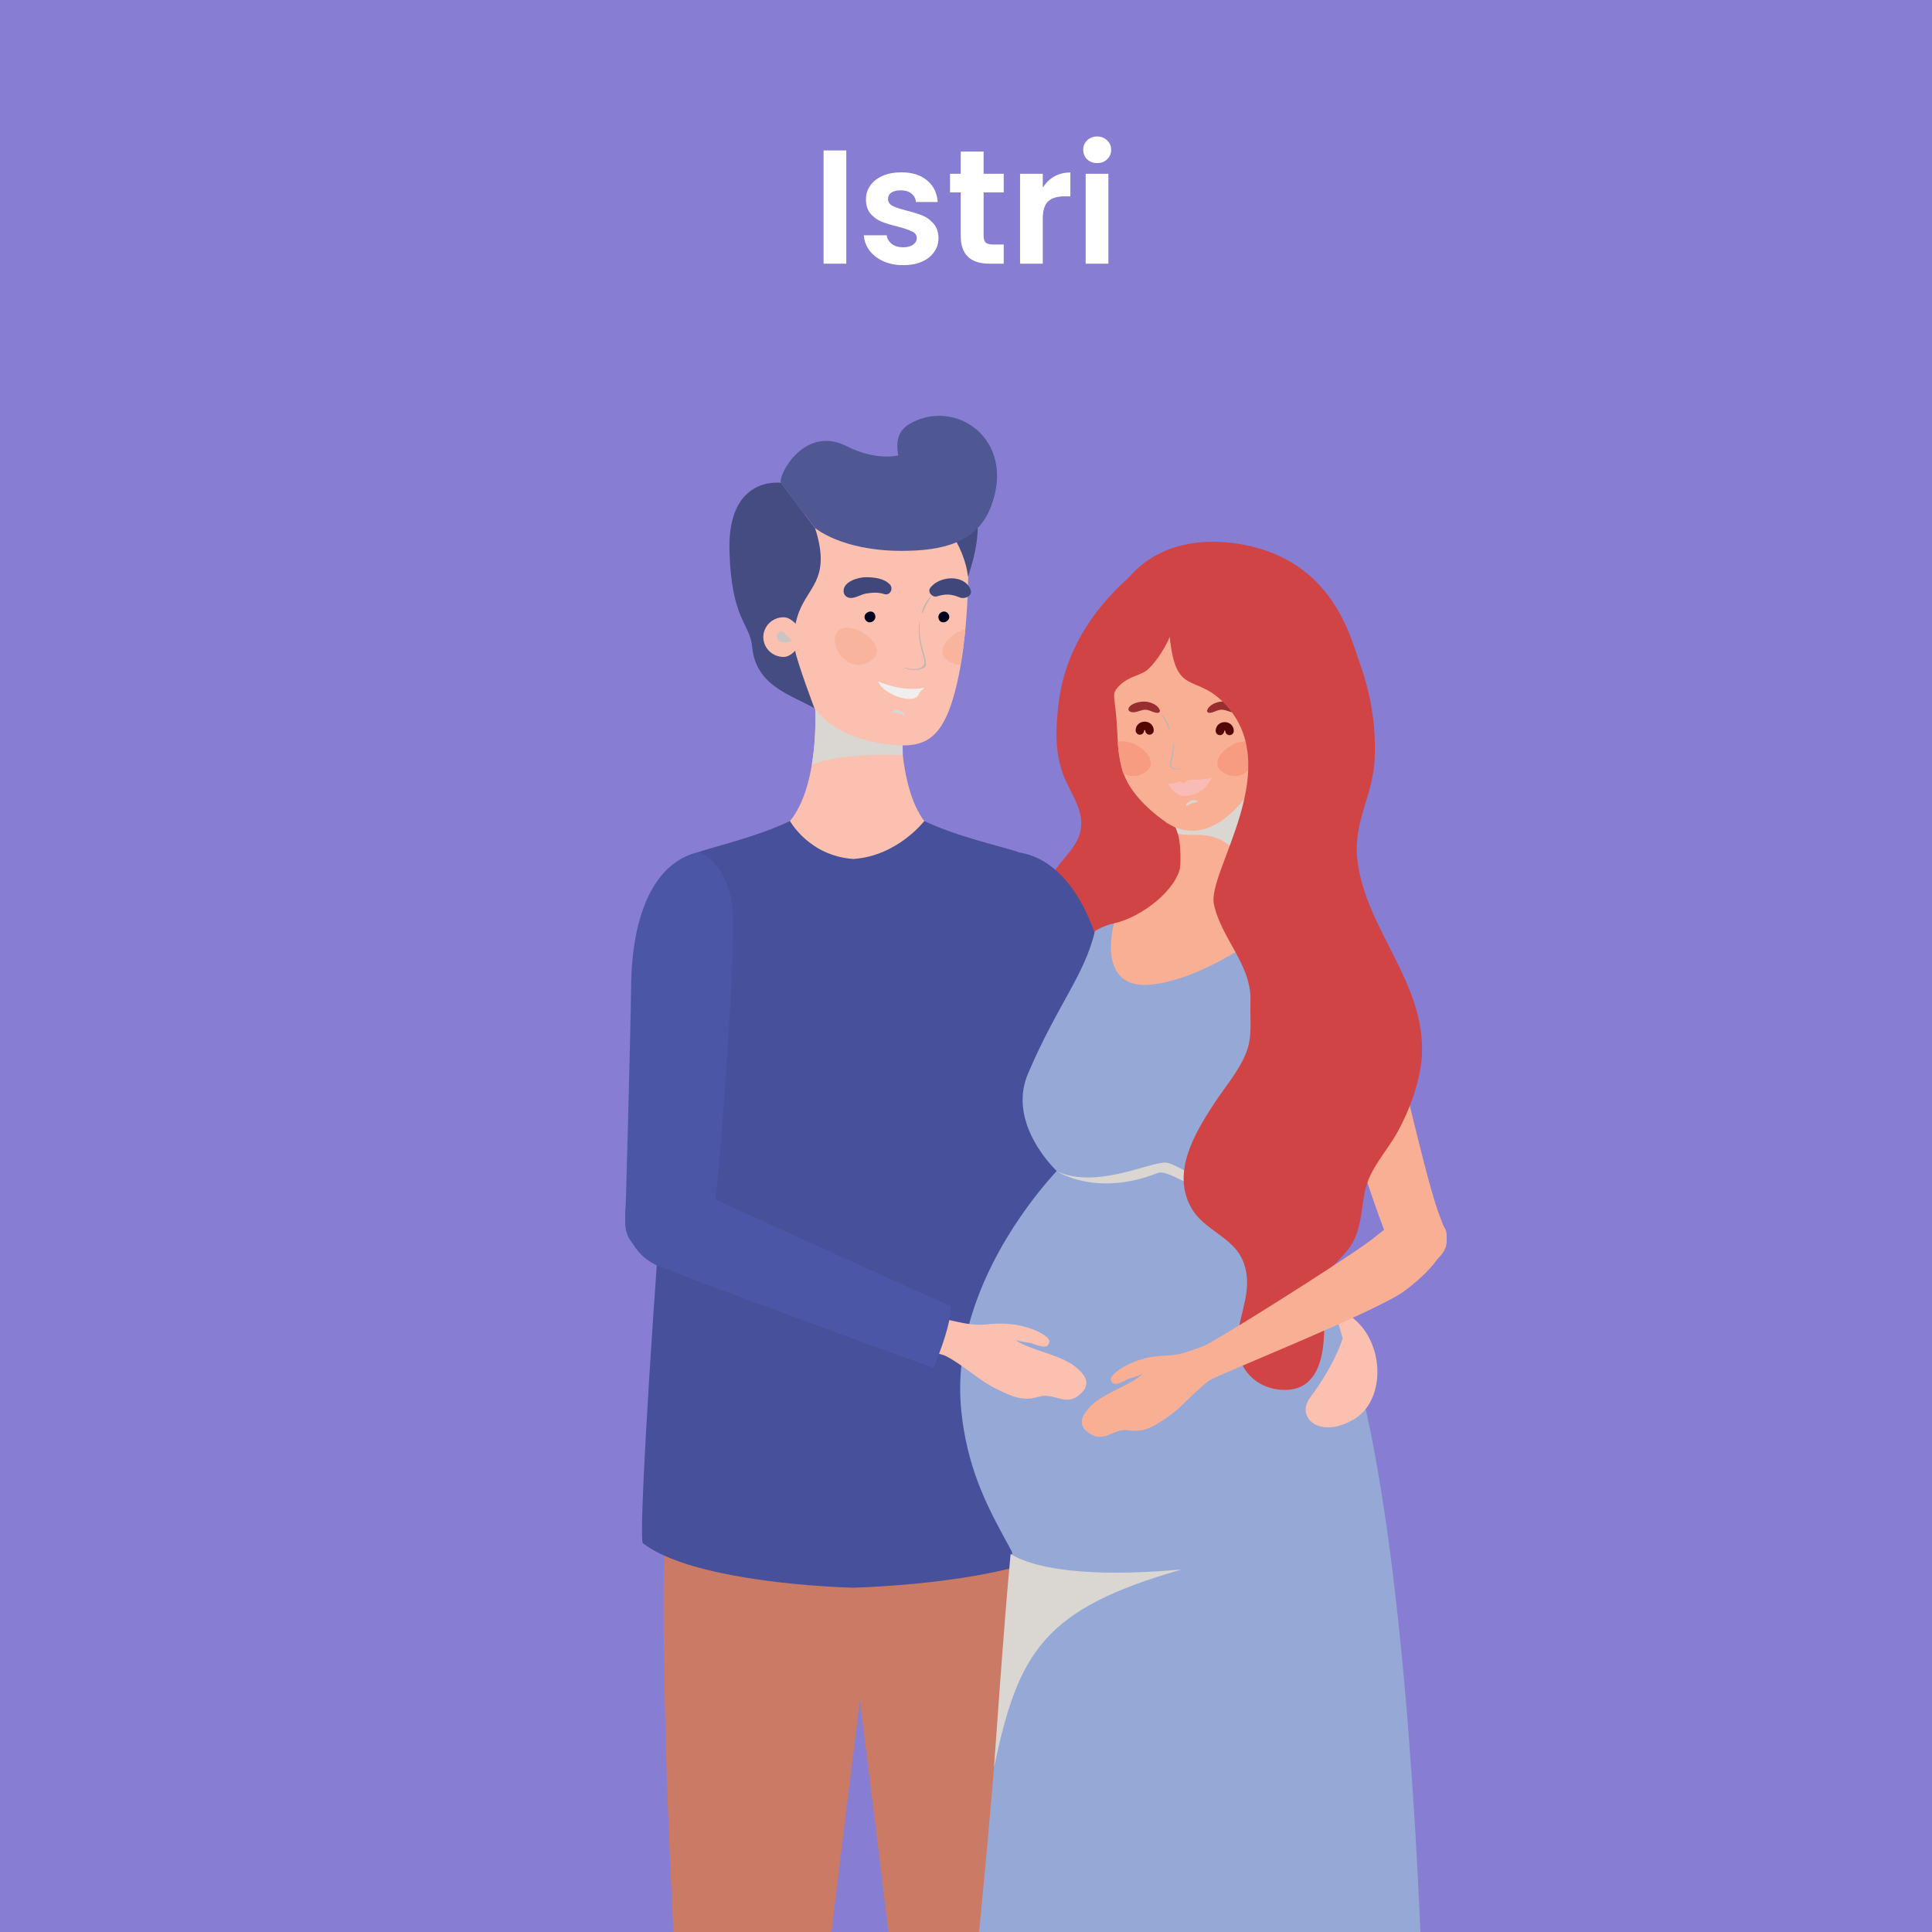 <svg width="381" height="381" viewBox="0 0 381 381" fill="none" xmlns="http://www.w3.org/2000/svg">
<rect x="0" y="0" width="381" height="381" fill="#333333" stroke="none"/>
<g clip-path="url(#clip0_49_901)">
<rect width="381" height="381" fill="#877DD3"/>
<path d="M166.891 29.664V52H162.411V29.664H166.891ZM178.101 52.288C176.651 52.288 175.349 52.032 174.197 51.52C173.045 50.987 172.128 50.272 171.445 49.376C170.784 48.48 170.421 47.488 170.357 46.4H174.869C174.955 47.083 175.285 47.648 175.861 48.096C176.459 48.544 177.195 48.768 178.069 48.768C178.923 48.768 179.584 48.597 180.053 48.256C180.544 47.915 180.789 47.477 180.789 46.944C180.789 46.368 180.491 45.941 179.893 45.664C179.317 45.365 178.389 45.045 177.109 44.704C175.787 44.384 174.699 44.053 173.845 43.712C173.013 43.371 172.288 42.848 171.669 42.144C171.072 41.44 170.773 40.491 170.773 39.296C170.773 38.315 171.051 37.419 171.605 36.608C172.181 35.797 172.992 35.157 174.037 34.688C175.104 34.219 176.352 33.984 177.781 33.984C179.893 33.984 181.579 34.517 182.837 35.584C184.096 36.629 184.789 38.048 184.917 39.84H180.629C180.565 39.136 180.267 38.581 179.733 38.176C179.221 37.749 178.528 37.536 177.653 37.536C176.843 37.536 176.213 37.685 175.765 37.984C175.339 38.283 175.125 38.699 175.125 39.232C175.125 39.829 175.424 40.288 176.021 40.608C176.619 40.907 177.547 41.216 178.805 41.536C180.085 41.856 181.141 42.187 181.973 42.528C182.805 42.869 183.52 43.403 184.117 44.128C184.736 44.832 185.056 45.771 185.077 46.944C185.077 47.968 184.789 48.885 184.213 49.696C183.659 50.507 182.848 51.147 181.781 51.616C180.736 52.064 179.509 52.288 178.101 52.288ZM193.971 37.952V46.528C193.971 47.125 194.11 47.563 194.387 47.84C194.686 48.096 195.176 48.224 195.859 48.224H197.939V52H195.123C191.347 52 189.459 50.165 189.459 46.496V37.952H187.347V34.272H189.459V29.888H193.971V34.272H197.939V37.952H193.971ZM205.641 37.024C206.217 36.085 206.964 35.349 207.881 34.816C208.82 34.283 209.886 34.016 211.081 34.016V38.72H209.897C208.489 38.72 207.422 39.051 206.697 39.712C205.993 40.373 205.641 41.525 205.641 43.168V52H201.161V34.272H205.641V37.024ZM216.371 32.16C215.581 32.16 214.92 31.915 214.387 31.424C213.875 30.912 213.619 30.283 213.619 29.536C213.619 28.789 213.875 28.171 214.387 27.68C214.92 27.168 215.581 26.912 216.371 26.912C217.16 26.912 217.811 27.168 218.323 27.68C218.856 28.171 219.123 28.789 219.123 29.536C219.123 30.283 218.856 30.912 218.323 31.424C217.811 31.915 217.16 32.16 216.371 32.16ZM218.579 34.272V52H214.099V34.272H218.579Z" fill="white"/>
<path d="M222.636 113.869C215.182 120.45 209.871 128.868 208.724 138.985C208.183 143.782 208.005 148.381 209.721 152.896C211.12 156.574 214.255 160.209 212.907 164.532C211.85 167.918 208.125 170.493 206.69 173.98C205.065 177.932 204.944 182.176 205.778 186.303C207.648 195.568 216.011 202.004 216.923 211.439C217.907 221.626 213.209 232.25 209.219 241.531C205.934 249.169 201.071 256.15 202.268 264.672C203.617 274.28 212.373 278.883 210.735 289.362C209.24 298.927 211.398 307.247 220.461 312.606C229 317.655 238.188 316.604 246.249 311.111C255.091 305.086 256.47 298.073 258.475 288.367C261.187 275.257 261.936 262.357 261.902 249.01C261.858 232.955 259.354 216.538 267.502 202.273C275.438 188.383 261.69 179.737 257.734 167.573C254.604 157.941 260.458 148.171 257.857 138.482C255.425 129.41 247.786 121.124 239.252 117.051C237.799 116.358 223.459 113.142 222.636 113.869Z" fill="#D04446"/>
<path d="M205.334 396.537C203.743 405.657 197.626 408.92 190.402 409.333C183.181 409.748 177.97 405.567 177.095 398.431C177.159 394.929 166.1 307.71 166.1 307.71V272.155H205.812C205.812 272.155 208.294 293.956 208.294 315.749C208.294 349.439 205.901 391.345 205.334 396.537Z" fill="#CB7A65"/>
<path d="M133.828 396.537C135.419 405.657 141.536 408.92 148.759 409.333C155.982 409.748 161.191 405.567 162.067 398.431C162.004 394.929 173.062 307.71 173.062 307.71V272.155H133.35C133.35 272.155 130.867 293.956 130.867 315.749C130.867 349.439 133.26 391.345 133.828 396.537Z" fill="#CB7A65"/>
<path d="M160.681 138.587H178.034C177.394 140.076 177.067 155.088 182.274 161.912C182.274 161.912 183.638 180.869 169.029 180.869C154.422 180.869 155.785 161.912 155.785 161.912C161.475 155.003 160.89 140.429 160.681 138.587Z" fill="#FBC0AF"/>
<path d="M137.801 168.014C140.797 166.976 149.379 164.988 155.785 161.912C155.785 161.912 159.585 168.809 168.292 169.392C177 168.809 182.274 161.912 182.274 161.912C188.678 164.988 197.766 166.976 200.761 168.014C203.968 169.125 212.834 303.092 211.255 304.323C203.784 310.147 183.088 312.602 168.222 313.11C153.354 312.602 134.251 310.148 126.78 304.323C125.202 303.092 134.595 169.125 137.801 168.014Z" fill="#47509B"/>
<path d="M266.337 260.074C261.888 257.903 219.738 233.551 218.925 233.168C207.47 227.771 204.301 244.333 213.904 249.325C218.268 251.594 263.256 272.116 264.918 272.718C266.496 269.817 266.112 263.311 266.337 260.074Z" fill="#47509B"/>
<path d="M225.386 238.272C225.257 237.68 219.633 203.623 217.991 192.62C216.351 181.617 210.528 169.034 200.258 168.014C200.258 168.014 195.131 171.502 196.343 182.451C197.398 192.02 206.237 235.783 209.742 245.989C210.487 248.159 227.656 248.619 225.386 238.272Z" fill="#47509B"/>
<path d="M123.314 240.229C123.362 239.626 124.331 205.142 124.469 194.025C124.606 182.907 127.759 170.346 137.801 168.014C137.801 168.014 144.274 170.15 144.554 181.159C144.801 190.78 141.959 235.299 139.865 245.865C139.419 248.113 122.462 250.777 123.314 240.229Z" fill="#4C56A6"/>
<path d="M178.034 148.908C177.492 148.917 166.145 148.325 160.104 150.781C161.051 145.083 160.803 139.663 160.681 138.587H178.034C177.828 139.066 178.001 146.343 178.034 148.908Z" fill="#DAD6D2"/>
<path d="M190.715 100.631C190.715 100.631 191.937 119.211 189.09 133.092C186.26 146.9 182.112 147.988 173.213 146.492C155.931 143.593 156.835 128.287 156.835 128.287C156.835 128.287 154.198 132.011 151.047 128.183C149.714 126.565 147.901 121.161 150.532 110.706C155.121 92.455 190.715 100.631 190.715 100.631Z" fill="#FBC0AF"/>
<path d="M156.157 126.409C156.157 126.409 155.833 126.119 154.948 125.033C154.066 123.95 152.72 124.945 153.43 126.141C154.033 127.157 156.157 126.409 156.157 126.409Z" fill="#CAC4C2"/>
<path d="M185.156 122.16C185.728 123.42 187.783 122.346 187.051 121.126C186.341 119.943 184.609 120.955 185.156 122.16Z" fill="#00001E"/>
<path d="M184.797 117.599C186.477 117.077 187.638 117.137 189.234 117.812C190.229 118.233 191.928 117.516 191.372 116.209C190.086 113.186 185.266 113.568 183.463 115.907C182.829 116.73 183.873 117.886 184.797 117.599Z" fill="#40477A"/>
<path d="M172.534 121.166C171.988 119.903 169.904 120.974 170.64 122.199C171.355 123.391 173.056 122.372 172.534 121.166Z" fill="#00001E"/>
<path d="M175.501 115.267C174.354 114.045 172.358 113.836 170.753 113.83C169.213 113.824 166.261 114.72 166.362 116.612C166.401 117.358 166.944 117.876 167.704 117.921C168.705 117.981 169.849 117.186 170.877 117.033C172.096 116.852 173.185 116.766 174.374 117.156C175.533 117.537 176.239 116.054 175.501 115.267Z" fill="#40477A"/>
<path d="M165.741 124.077C168.829 122.451 176.145 127.955 171.303 130.571C166.458 133.187 162.65 125.705 165.741 124.077Z" fill="#F9B49D"/>
<path d="M190.383 124.049C190.126 126.431 189.821 128.833 189.383 131.134C188.838 131.088 187.976 130.904 187.389 130.587C183.744 128.62 187.241 125.018 190.383 124.049Z" fill="#F9B49D"/>
<path d="M183.79 117.351C182.873 118.259 181.949 119.569 181.844 120.874C181.838 120.952 181.946 120.951 181.972 120.891C182.248 120.244 182.484 119.6 182.828 118.981C183.135 118.429 183.506 117.918 183.803 117.361C183.807 117.353 183.797 117.344 183.79 117.351Z" fill="#BDB7B2"/>
<path d="M181.324 122.714C180.978 124.693 181.288 126.52 181.798 128.442C182.013 129.253 182.743 130.867 181.892 131.491C180.951 132.182 179.424 132.015 178.419 131.61C178.368 131.589 178.332 131.674 178.382 131.697C179.28 132.115 180.188 132.204 181.166 132.049C181.532 131.991 182.647 131.641 182.625 131.118C182.58 130.058 182.243 129.04 181.96 128.023C181.475 126.284 181.198 124.525 181.404 122.724C181.409 122.68 181.332 122.67 181.324 122.714Z" fill="#BDB7B2"/>
<path d="M182.359 135.611C177.779 136.573 173.198 134.368 173.198 134.368C174.112 137.023 180.334 139.07 181.164 136.96C181.447 136.24 182.359 135.611 182.359 135.611Z" fill="#F0EFEE"/>
<path d="M178.381 140.732C177.777 140.198 176.774 139.727 176.018 140.272C175.897 140.359 175.937 140.537 176.094 140.547C176.835 140.596 177.482 140.669 178.147 141.028C178.335 141.13 178.548 140.88 178.381 140.732Z" fill="#DAD6D2"/>
<path d="M153.996 95.217L160.732 104.121C164.097 114.676 158.976 115.653 157.209 121.738C157.082 122.174 156.98 122.593 156.896 122.997C156.21 122.294 155.401 121.729 154.56 121.724C152.344 121.715 150.538 123.462 150.529 125.623C150.52 127.786 152.308 129.546 154.525 129.554C155.343 129.559 156.139 129.029 156.817 128.356C157.216 130.647 160.617 139.684 160.617 139.684C156.158 137.061 149.054 135.348 148.334 127.596C147.891 122.822 144.267 122.354 143.853 108.709C143.4 93.682 153.996 95.217 153.996 95.217Z" fill="#454C81"/>
<path d="M192.807 103.336C192.985 108.225 190.874 113.717 190.874 113.717C190.655 110.863 188.958 106.968 187.65 105.426C187.65 105.426 191.334 104.774 192.807 103.336Z" fill="#454C81"/>
<path d="M160.732 104.121C160.732 104.121 165.946 108.603 177.661 108.631C185.902 108.654 192.749 107.039 195.471 99.791C200.422 86.609 188.419 78.391 179.408 83.568C176.516 85.231 176.86 88.005 177.136 89.82C177.136 89.82 172.724 90.941 167.006 88.006C158.721 83.754 153.452 93.552 153.996 95.218L160.732 104.121Z" fill="#4F5892"/>
<path d="M247.779 149.188C245.107 154.954 243.731 180.642 244.113 186.206C240.826 191.691 230.896 190.499 230.125 189.345C229.494 188.403 235.397 167.986 231.392 162.436C227.965 157.691 226.229 155.771 228.754 153.328C233.295 148.937 239.47 147.624 245.325 146.195L247.779 149.188Z" fill="#F9AF94"/>
<path d="M208.47 231.003C201.503 263.615 196.652 353.195 191.675 393.478C191.675 393.478 191.836 405.089 233.083 405.089C274.329 405.089 280.61 393.478 280.61 393.478C279.178 352.093 275.303 292.204 265.298 263.286C258.454 243.5 268.775 186.831 267.694 183.685C266.736 180.9 262.459 180.438 255.117 179.666C255.117 179.666 223.519 181.418 219.673 182.106C217.731 182.454 215.921 183.621 215.921 183.621C213.904 192.3 208.47 198.216 202.715 211.756C198.466 221.749 208.47 231.003 208.47 231.003Z" fill="#95A8D6"/>
<path d="M244.652 169.725C245.325 175.187 253.281 179.669 255.117 179.666C255.117 179.666 239.681 192.914 226.947 194.176C215.99 195.257 219.674 182.106 219.674 182.106C225.277 180.839 232.141 175.381 232.803 170.693C232.803 170.693 236.329 170.645 239.54 170.126L244.652 169.725Z" fill="#F9AF94"/>
<path d="M232.291 164.439C234.25 164.835 236.542 164.417 238.677 164.902C243.387 165.967 244.652 169.724 244.652 169.724C245.264 161.277 246.334 152.31 247.78 149.188L245.325 146.195C239.469 147.624 233.295 148.937 228.754 153.328C226.229 155.771 227.966 157.691 231.392 162.436C231.78 162.973 232.073 163.653 232.291 164.439Z" fill="#DAD6D2"/>
<path d="M261.63 180.827C273.811 179.544 273.62 201.798 275.73 209.181C277.743 216.219 281.16 231.933 283.559 238.815C285.041 243.069 286.86 245.596 282.963 248.683C279.067 251.769 275.886 249.549 274.682 246.85C270.476 237.411 259.644 202.559 257.883 193.823C255.969 184.334 261.63 180.827 261.63 180.827Z" fill="#F9AF94"/>
<path d="M209.973 229.262C209.973 229.262 186.852 251.665 189.575 278.257C191.778 299.788 204.162 307.478 204.462 321.076" fill="#95A8D6"/>
<path d="M233.083 309.498C205.03 312.036 199.323 306.179 199.295 306.474C197.96 320.395 196.035 348.489 196.035 348.489C200.824 325.807 205.787 317.276 233.083 309.498Z" fill="#DAD6D2"/>
<path d="M208.47 231.003C216.06 234.499 226.47 229.262 229.762 229.262C233.053 229.262 242.557 239.406 254.012 229.701C241.734 242.342 231.782 229.953 228.265 231.341C216.18 236.107 208.47 231.003 208.47 231.003Z" fill="#DAD6D2"/>
<path d="M220.946 130.672C218.829 135.537 219.921 137.793 220.216 142.375C220.495 146.741 220.346 147.613 221.156 151.162C222.186 155.682 226.085 159.436 230.085 162.258C236.641 166.458 242.691 161.512 246.424 156.13C253.741 145.58 253.165 134.736 250.55 128.982C246.872 120.664 238.719 120.288 230.75 122.089C230.75 122.089 224.266 123.037 220.946 130.672Z" fill="#F9AF94"/>
<path d="M249.258 144.131C250.434 141.145 255.659 138.949 255.659 143.872C255.659 147.929 249.88 155.597 248.739 147.801L249.258 144.131Z" fill="#F9AF94"/>
<path d="M226.686 144.046C226.686 142.854 224.789 142.854 224.789 144.046" stroke="#540806" stroke-width="1.676" stroke-miterlimit="10" stroke-linecap="round" stroke-linejoin="round"/>
<path d="M242.471 144.137C242.471 142.945 240.574 142.945 240.574 144.137" stroke="#540806" stroke-width="1.676" stroke-miterlimit="10" stroke-linecap="round" stroke-linejoin="round"/>
<path d="M238.438 140.576C239.35 140.606 240.047 139.917 241.002 139.956C241.959 139.996 242.933 140.736 243.86 140.362C244.185 140.231 244.36 139.918 244.181 139.592C243.674 138.667 242.011 138.332 241.002 138.353C239.919 138.376 238.383 139.018 238.053 140.082C237.975 140.332 238.185 140.567 238.438 140.576Z" fill="#982E2F"/>
<path d="M228.725 140.082C228.411 139.068 227.029 138.473 226.006 138.375C224.949 138.273 223.131 138.615 222.596 139.592C222.417 139.918 222.592 140.231 222.916 140.362C223.749 140.698 224.687 140.124 225.532 139.987C226.604 139.812 227.337 140.61 228.339 140.576C228.593 140.567 228.803 140.332 228.725 140.082Z" fill="#982E2F"/>
<path d="M246.79 146.464C243.895 144.938 237.033 150.101 241.577 152.555C246.119 155.009 249.689 147.99 246.79 146.464Z" fill="#F79C80"/>
<path d="M220.429 146.372C220.524 147.929 220.663 149.1 221.153 151.248C221.246 151.659 221.372 152.062 221.51 152.46C222.593 153.146 223.959 153.35 225.434 152.555C229.871 150.159 223.431 145.182 220.429 146.372Z" fill="#F79C80"/>
<path d="M228.796 140.539C229.074 141.061 229.418 141.544 229.71 142.06C230.038 142.637 230.255 143.243 230.514 143.849C230.538 143.906 230.639 143.906 230.633 143.833C230.536 142.61 229.667 141.382 228.808 140.53C228.802 140.524 228.792 140.532 228.796 140.539Z" fill="#BDB7B2"/>
<path d="M231.315 146.491C231.454 148.046 230.867 149.336 230.683 150.832C230.561 151.816 232.322 151.862 232.936 151.632C232.99 151.612 232.97 151.53 232.912 151.546C232.444 151.674 230.94 151.64 230.963 150.832C230.977 150.349 231.157 149.858 231.282 149.394C231.547 148.41 231.586 147.482 231.39 146.481C231.382 146.44 231.311 146.449 231.315 146.491Z" fill="#BDB7B2"/>
<path d="M234.13 158.898C234.712 158.468 235.317 158.322 236.012 158.174C236.133 158.148 236.15 157.978 236.046 157.921C235.281 157.503 234.399 158.047 233.911 158.621C233.789 158.763 233.955 159.027 234.13 158.898Z" fill="#DAD6D2"/>
<path d="M239.008 153.362C239.008 153.362 237.546 153.777 235.109 153.777C234.707 153.777 234.039 153.818 233.543 154.509C233.115 154.239 232.776 153.996 232.181 154.242C231.333 154.596 230.318 154.555 230.318 154.555C230.318 154.555 230.647 155.165 231.141 155.691C231.784 156.383 232.68 157.075 234.039 156.961C236.086 156.791 237.306 155.782 237.967 154.925C238.541 154.18 239.008 153.362 239.008 153.362Z" fill="#F9BBB5"/>
<path d="M238.994 153.339C236.592 154.793 232.945 156.842 230.338 154.537C230.311 154.514 230.277 154.548 230.299 154.574C232.345 156.935 237.258 155.386 239.027 153.381C239.046 153.359 239.022 153.323 238.994 153.339Z" fill="#F9BBB5"/>
<path d="M263.039 257.954C272.953 260.958 274.296 275.57 267.028 279.878C260.193 283.93 255.473 279.49 258.344 275.632C263.441 268.783 264.783 263.913 264.783 263.913L263.039 257.954Z" fill="#FBC0AF"/>
<path d="M277.247 219.928C278.971 216.063 280.294 211.626 280.423 207.71C280.896 193.42 269.235 183.244 267.671 169.477C266.834 162.106 270.741 156.895 271.087 149.788C271.417 142.979 270.259 136.605 268.067 130.509C266.254 125.476 262.812 110.744 245.2 107.413C233.658 105.232 220.508 108.822 217.35 125.794C216.726 128.54 215.373 131.712 216.161 134.361C216.88 136.778 217.586 138.784 219.701 140.406C219.489 138.716 219.249 136.864 220.39 135.592C222.31 133.45 224.36 133.358 225.881 132.38C227.388 131.41 229.643 128.082 230.682 125.613C231.869 137.323 235.557 132.801 241.224 138.468C253.911 151.162 238.047 171.867 239.384 178.289C240.803 185.104 246.891 190.274 246.597 197.545C246.456 200.972 247.069 204.305 245.742 207.62C244.27 211.303 241.566 214.364 239.41 217.664C235.548 223.572 231.05 231.136 234.87 238.087C237.421 242.731 243.267 243.859 245.189 248.836C247.226 254.109 244.491 258.7 244.018 263.901C243.495 269.656 247.772 274.362 253.871 274.082C260.119 273.793 261.095 266.957 261.133 262.134C261.153 259.532 260.014 256.623 260.375 254.097C260.837 250.852 264.483 248.485 266.245 245.872C268.604 242.376 268.36 238.341 269.268 234.497C270.245 230.358 273.525 226.97 275.563 223.3C276.148 222.252 276.716 221.117 277.247 219.928Z" fill="#D04446"/>
<path d="M184.005 259.184C185.545 259.813 186.607 260.213 186.972 260.283C189.215 260.713 191.605 261.485 194.522 261.179C197.888 260.823 200.7 261.015 203.84 262.216C205.003 262.658 207.084 263.789 206.944 264.587C206.702 265.995 205.528 265.662 203.574 264.946C203.038 264.748 201.308 264.668 200.245 264.207C202.972 266.346 209.37 267.037 212.47 269.854C214.352 271.562 215.047 273.131 212.968 274.982C210.425 277.249 208.554 275.112 205.696 275.277C204.547 275.343 202.849 276.545 199.35 275.188C197.394 274.429 195.147 273.283 193.463 272.088C191.318 270.568 188.505 268.42 186.689 267.505C186.1 267.211 186.442 267.302 181.038 265.843L184.005 259.184Z" fill="#FBC0AF"/>
<path d="M187.536 257.545C182.934 255.704 134.32 233.45 133.48 233.128C121.646 228.576 119.746 245.323 129.705 249.607C134.228 251.553 182.36 269.239 184.065 269.718C185.419 266.71 187.558 260.79 187.536 257.545Z" fill="#4C56A6"/>
<path d="M284.818 242.009C280.347 235.075 274.36 241.63 270.034 244.804C264.161 249.114 239.291 264.79 237.244 265.486C235.198 266.183 233.057 267.221 230.278 267.311C227.067 267.417 224.452 267.962 221.666 269.502C220.635 270.07 218.834 271.402 219.075 272.136C219.497 273.424 220.552 272.96 222.291 272.031C222.766 271.776 224.381 271.473 225.315 270.904C223.049 273.268 217.132 274.75 214.608 277.8C213.078 279.651 212.637 281.214 214.843 282.682C217.543 284.478 219.007 282.229 221.714 282.012C222.804 281.925 224.563 282.832 227.663 281.1C229.396 280.132 231.35 278.762 232.765 277.422C234.572 275.713 236.92 273.33 238.501 272.234C240.082 271.137 271.349 258.678 276.819 254.691C283.302 249.971 286.615 244.794 284.818 242.009Z" fill="#F9AF94"/>
</g>
<defs>
<clipPath id="clip0_49_901">
<rect width="381" height="381" fill="white"/>
</clipPath>
</defs>
</svg>
